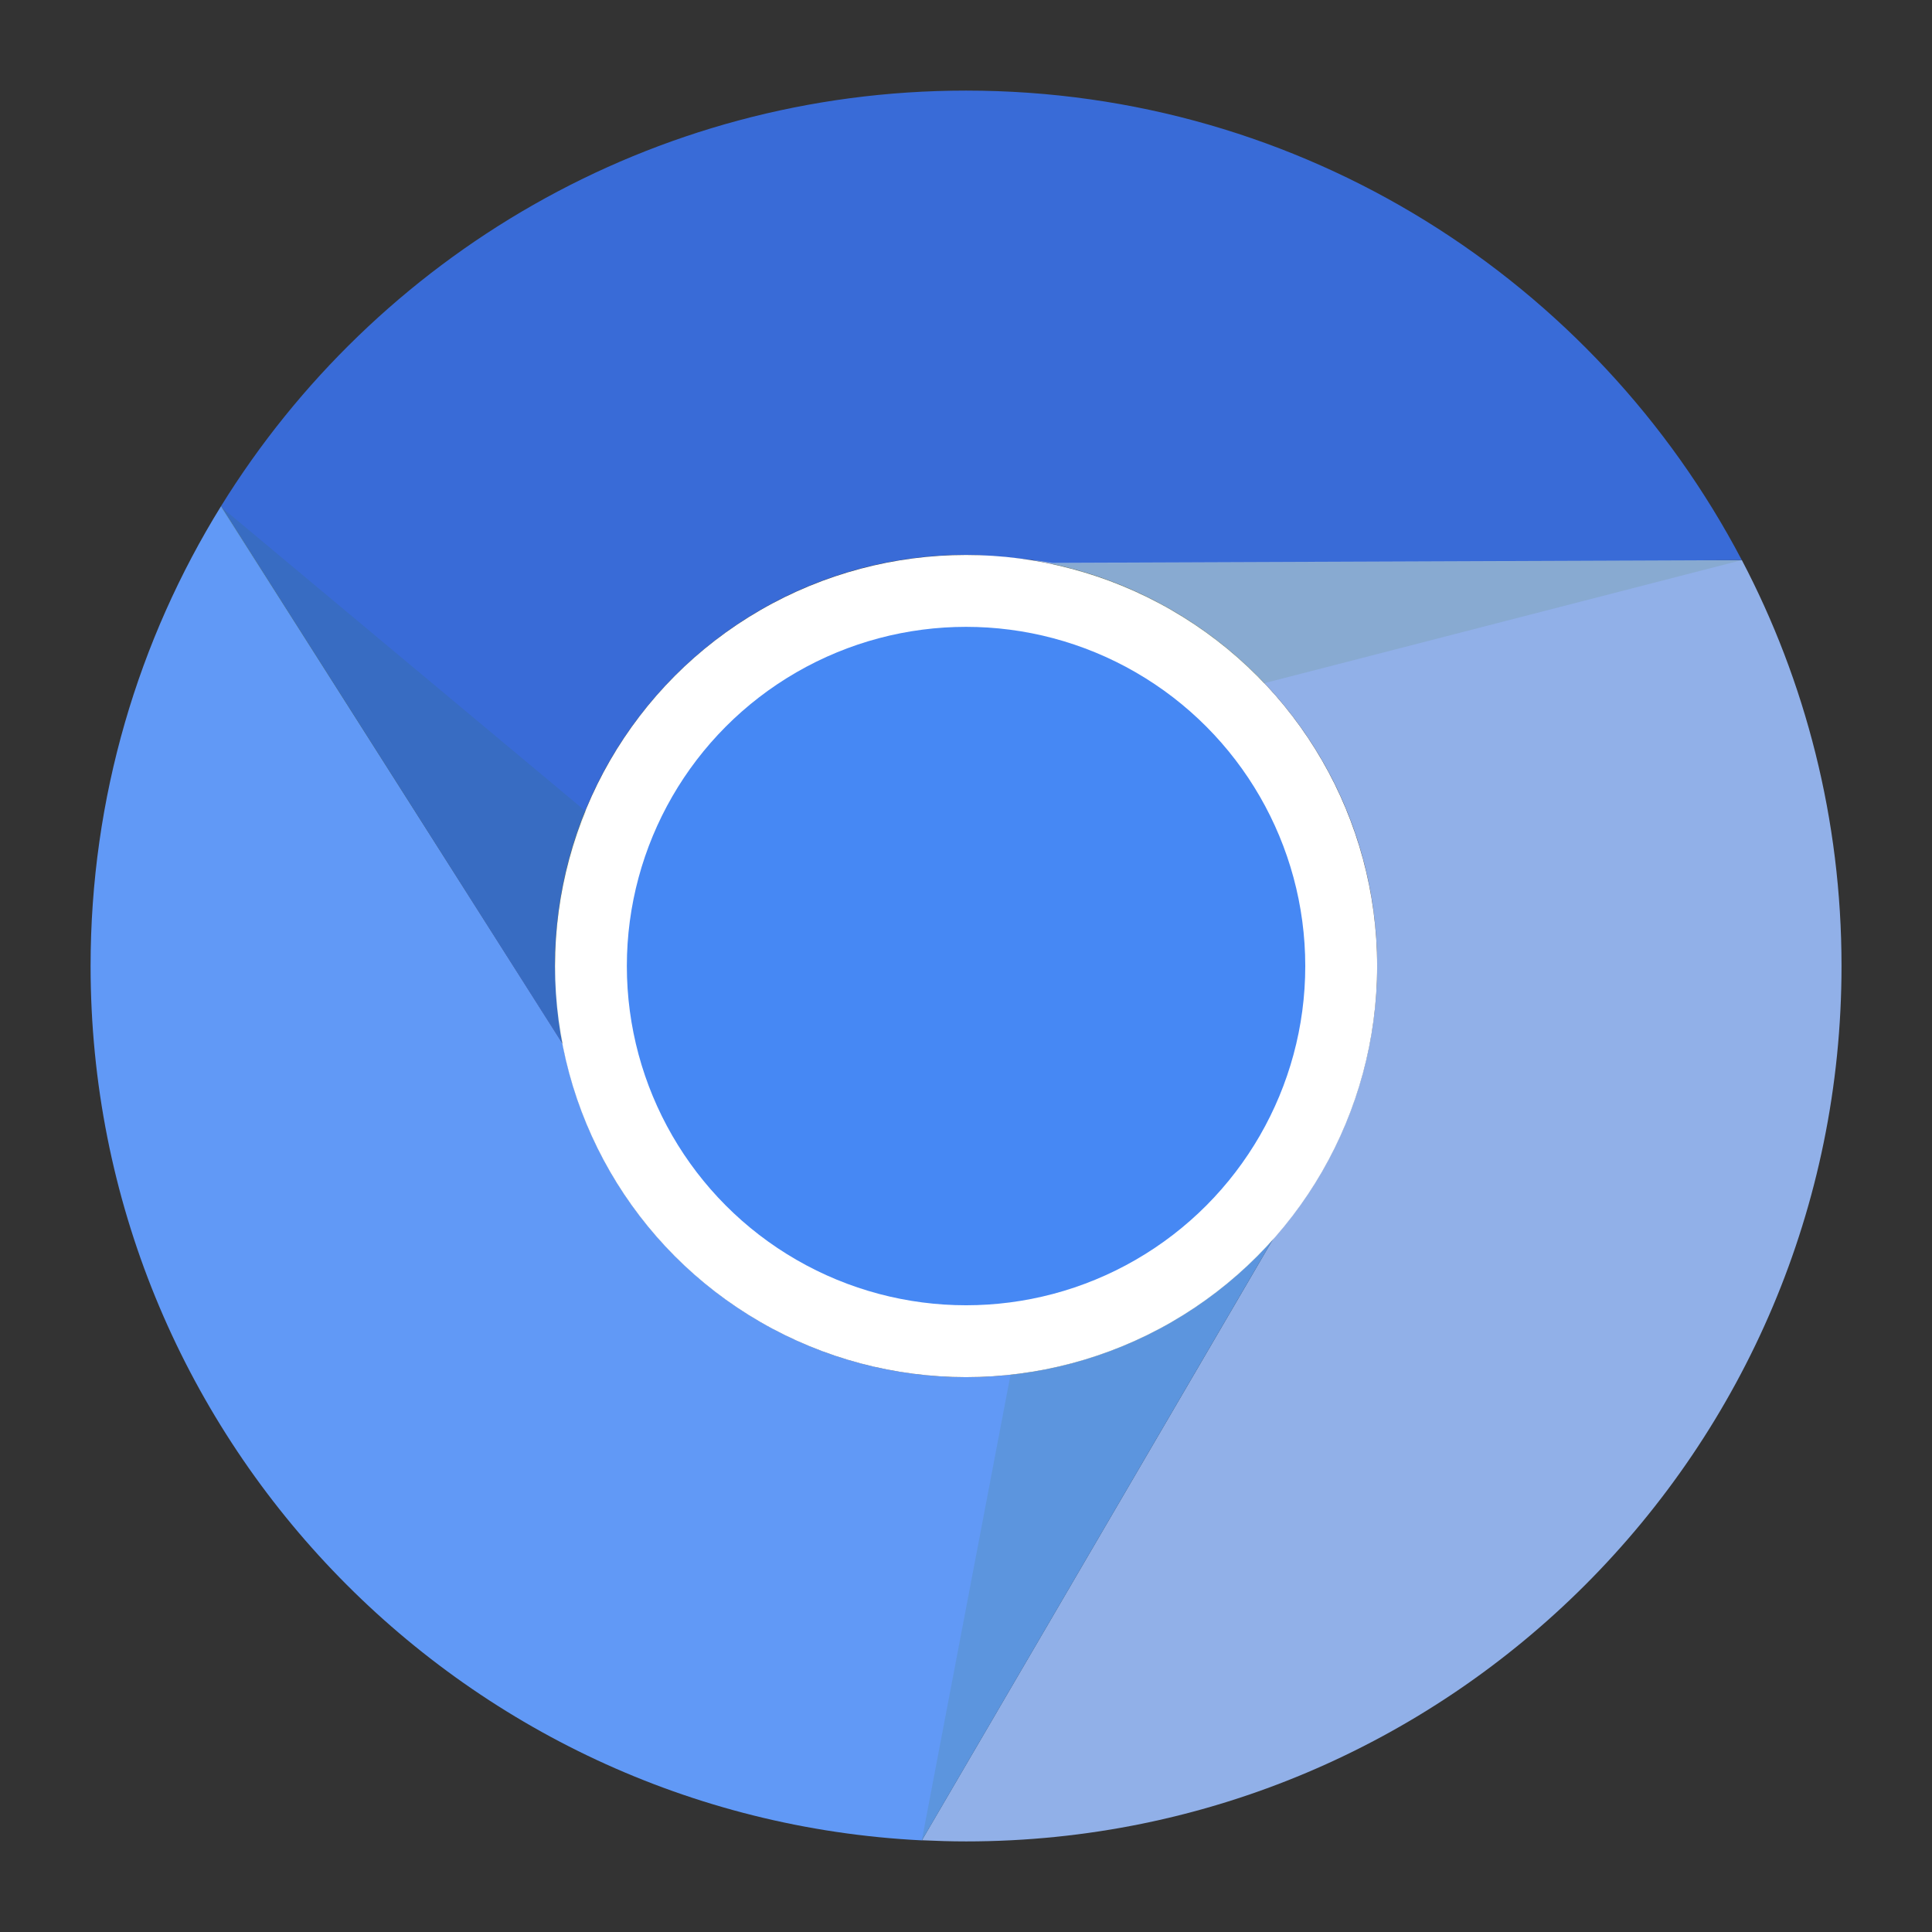 <?xml version="1.0" encoding="UTF-8" standalone="no"?>
<!-- Created with Inkscape (http://www.inkscape.org/) -->

<svg
   width="64"
   height="64"
   viewBox="0 0 16.933 16.933"
   version="1.1"
   id="svg5"
   inkscape:version="1.1.1 (3bf5ae0d25, 2021-09-20, custom)"
   sodipodi:docname="chromium.svg"
   xmlns:inkscape="http://www.inkscape.org/namespaces/inkscape"
   xmlns:sodipodi="http://sodipodi.sourceforge.net/DTD/sodipodi-0.dtd"
   xmlns="http://www.w3.org/2000/svg"
   xmlns:svg="http://www.w3.org/2000/svg">
  <rect x="0" y="0" width="16.933" height="16.933" fill="#333333" stroke="none"/>
  <sodipodi:namedview
     id="namedview7"
     pagecolor="#ffffff"
     bordercolor="#666666"
     borderopacity="1.0"
     inkscape:pageshadow="2"
     inkscape:pageopacity="0.0"
     inkscape:pagecheckerboard="0"
     inkscape:document-units="px"
     showgrid="true"
     units="px"
     height="48px"
     inkscape:zoom="7.9999996"
     inkscape:cx="18.375001"
     inkscape:cy="28.062501"
     inkscape:window-width="1920"
     inkscape:window-height="1019"
     inkscape:window-x="0"
     inkscape:window-y="0"
     inkscape:window-maximized="1"
     inkscape:current-layer="svg5"
     inkscape:lockguides="true" />
  <defs
     id="defs2" />
  <path
     style="fill:#91b0e8;fill-opacity:1;stroke:none;stroke-width:0;stroke-linecap:butt;stroke-linejoin:miter;stroke-miterlimit:4;stroke-dasharray:none;stroke-dashoffset:0;stroke-opacity:1"
     d="m 15.266,4.909 c -10.747,8.586 -5.373,4.293 0,0 z m 0,0 -6.212,0.002 c 1.711,0.281 3.016,1.765 3.016,3.555 -0.001,0.88 -0.325,1.73 -0.909,2.388 l -3.081,5.275 c 0.128,0.006 0.257,0.01 0.387,0.01 4.238,1.5e-5 7.673,-3.435 7.673,-7.673 4e-6,-1.284 -0.316,-2.494 -0.874,-3.558 z"
     id="path4797"
     inkscape:connector-curvature="0"
     sodipodi:nodetypes="cccccccssc" />
  <path
     style="fill:#396bd7;fill-opacity:1;stroke-width:0.041"
     clip-path="none"
     d="M 8.467,0.794 C 5.708,0.794 3.29,2.25 1.938,4.435 L 4.932,9.15 c 0.014,0.224 -0.068,-0.668 -0.068,-0.684 1.75e-5,-1.99 1.613,-3.603 3.603,-3.603 0.187,0.001 0.573,0.039 0.757,0.07 L 15.266,4.909 C 13.983,2.463 11.42,0.794 8.467,0.794 Z M 1.937,4.436 c -1.861,8.901 -0.93,4.45 0,0 z"
     id="path3923"
     inkscape:connector-curvature="0"
     sodipodi:nodetypes="sccccccscc" />
  <path
     style="fill:#6199f6;fill-opacity:1;stroke-width:0.041"
     clip-path="none"
     d="M 1.938,4.435 C 1.213,5.607 0.794,6.988 0.794,8.467 0.794,12.575 4.022,15.928 8.08,16.13 L 11.161,10.854 C 10.478,11.626 9.497,12.069 8.467,12.07 6.741,12.068 5.259,10.844 4.932,9.15 Z"
     id="path3923-1"
     inkscape:connector-curvature="0"
     sodipodi:nodetypes="csccccc" />
  <circle
     style="fill:#ffffff;fill-opacity:1;stroke:none;stroke-width:0;stroke-linecap:butt;stroke-linejoin:miter;stroke-miterlimit:4;stroke-dasharray:none;stroke-dashoffset:0;stroke-opacity:1"
     id="path4162"
     cx="8.467"
     cy="8.467"
     r="3.603" />
  <circle
     style="fill:#4688f4;fill-opacity:1;stroke:none;stroke-width:0;stroke-linecap:butt;stroke-linejoin:miter;stroke-miterlimit:4;stroke-dasharray:none;stroke-dashoffset:0;stroke-opacity:1"
     id="path3956"
     cx="8.467"
     cy="8.467"
     clip-path="none"
     r="2.973" />
  <path
     id="rect5020-5-5"
     clip-path="none"
     style="opacity:0.1;fill:#367100;fill-opacity:1;stroke:none;stroke-width:0;stroke-linecap:butt;stroke-linejoin:miter;stroke-miterlimit:4;stroke-dasharray:none;stroke-dashoffset:0;stroke-opacity:1"
     d="m 1.939,4.444 a 7.673,7.673 0 0 0 -0.002,0.003 L 4.935,9.146 A 3.601,3.601 0 0 1 4.866,8.468 3.601,3.601 0 0 1 5.136,7.113 Z m 13.324,0.465 -6.04,0.026 0.007,0.015 A 3.601,3.601 0 0 1 11.076,5.989 L 15.263,4.91 a 7.673,7.673 0 0 0 0,-8.326e-4 z m -4.105,5.95 a 3.601,3.601 0 0 1 -2.301,1.188 l -0.777,4.079 a 7.673,7.673 0 0 0 0.002,8.33e-4 z" />
</svg>
